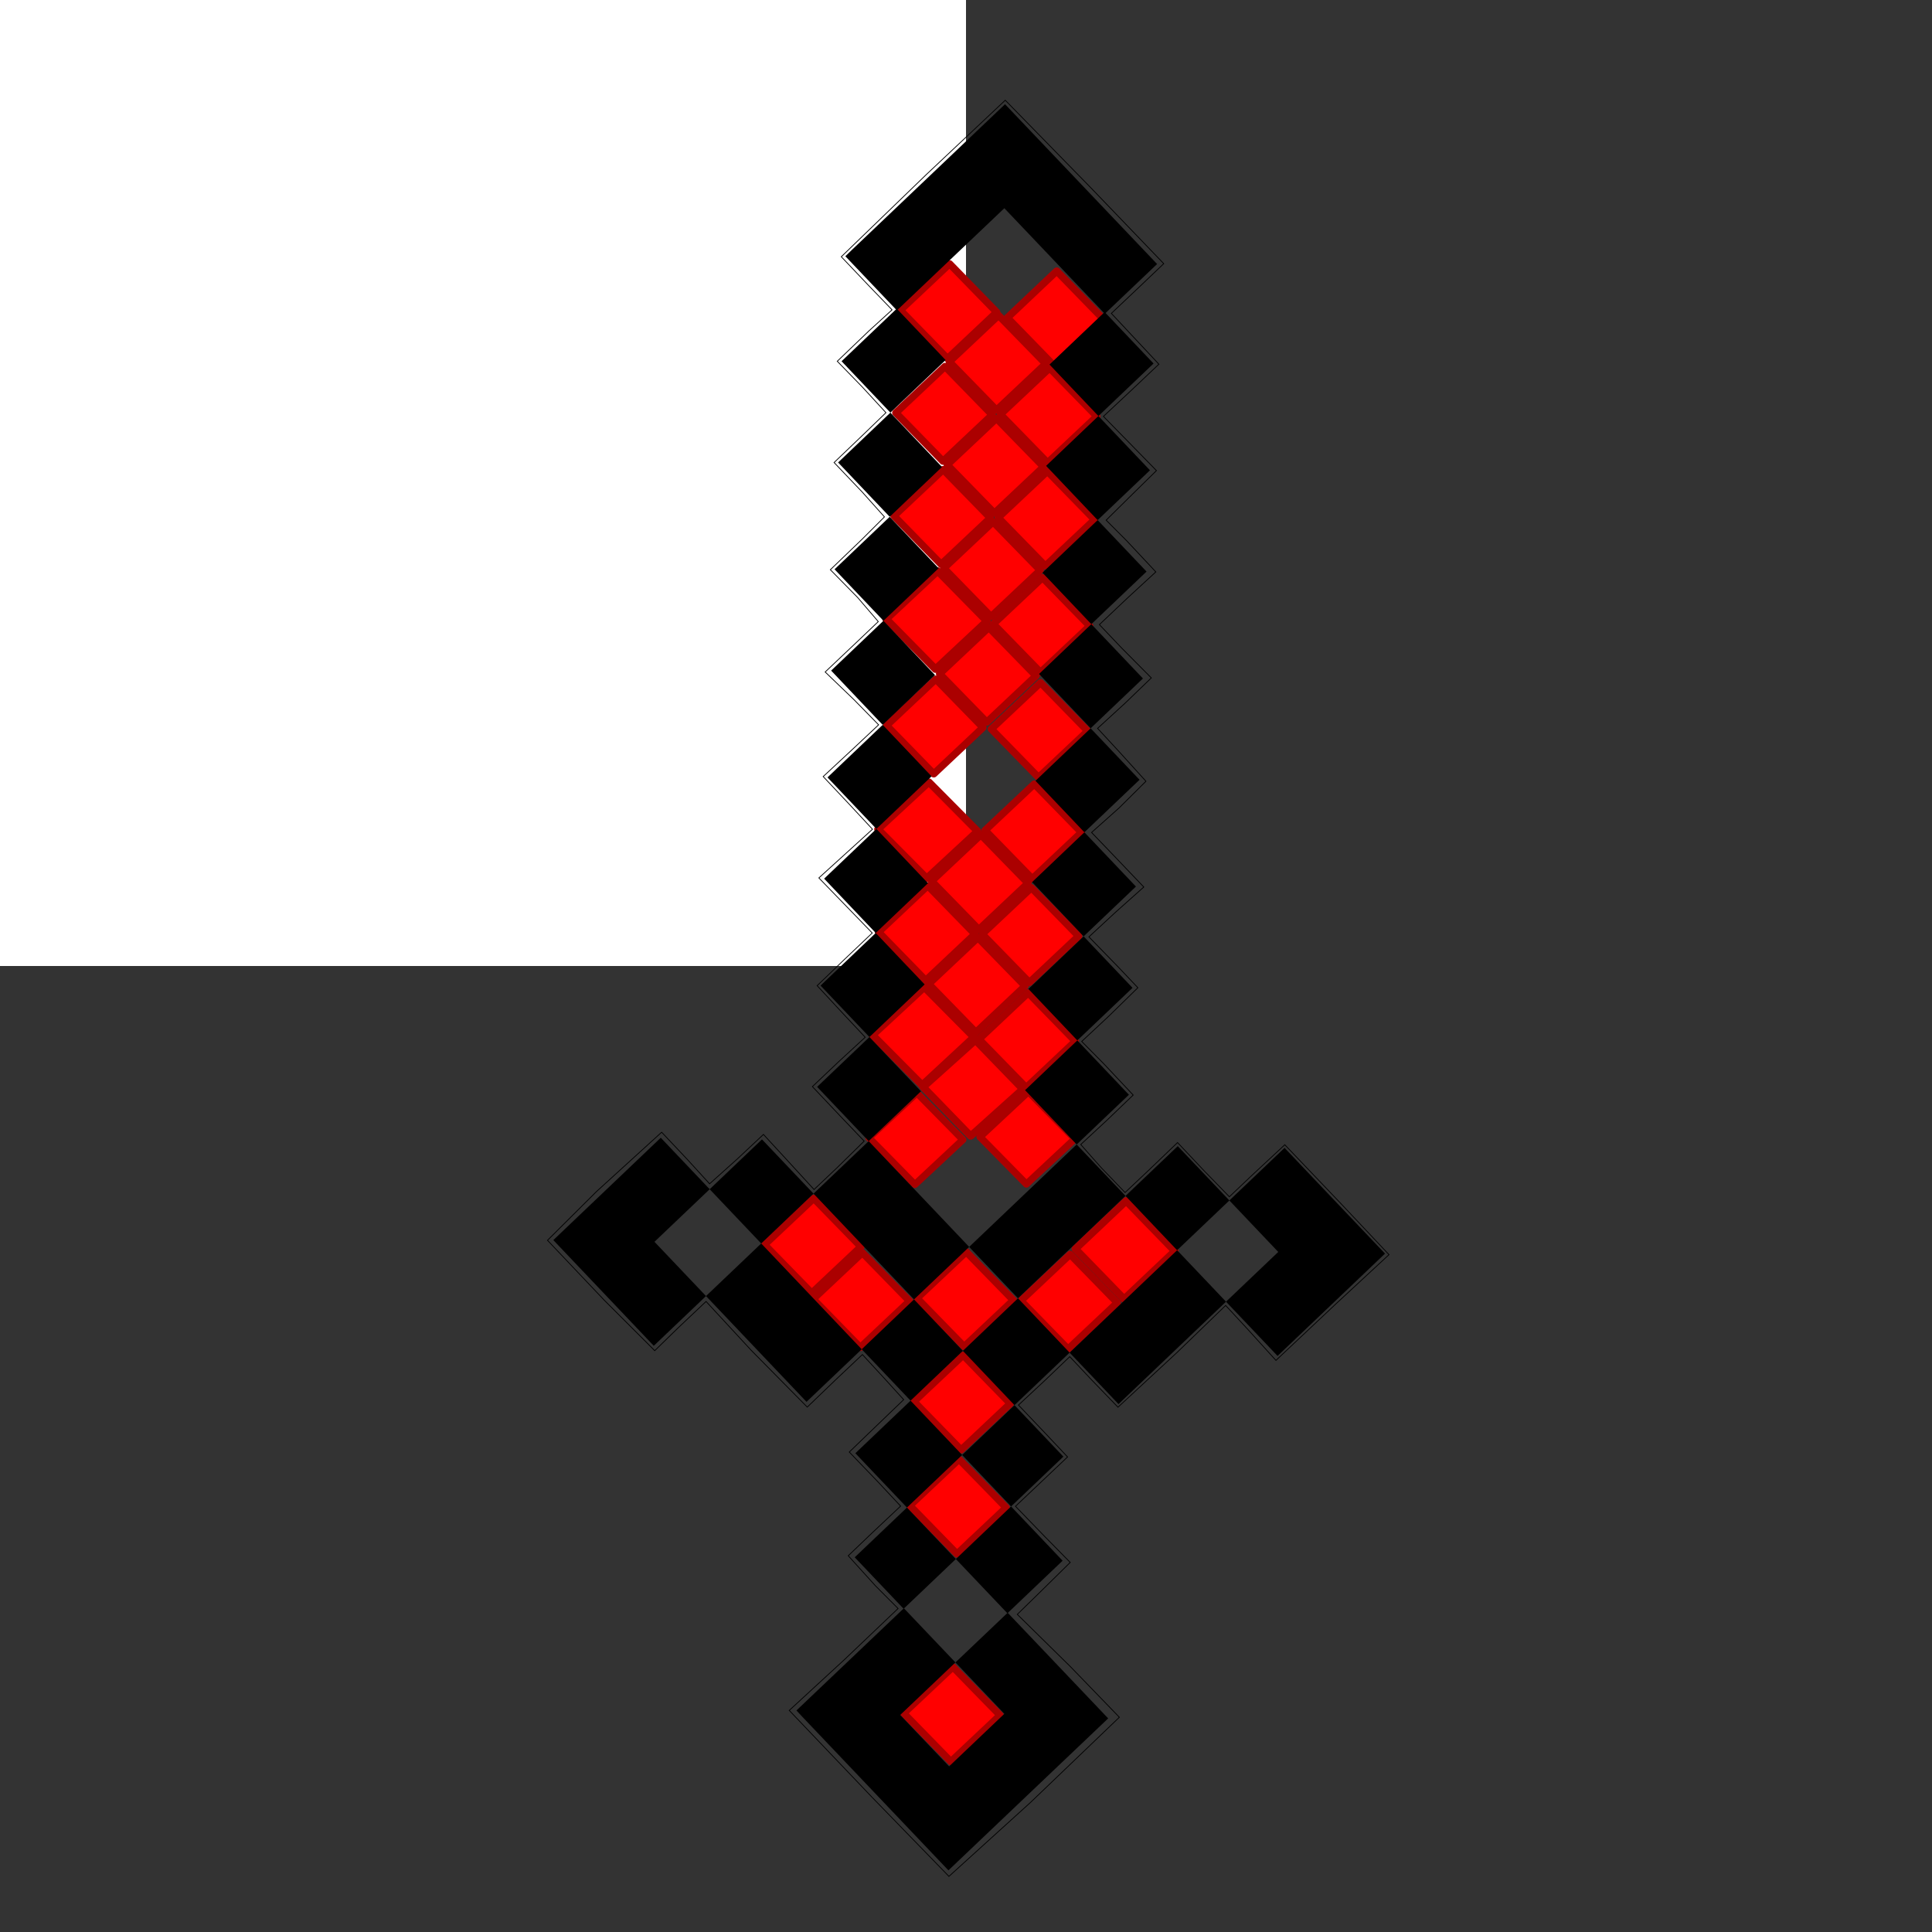 <?xml version="1.0" encoding="UTF-8" standalone="no"?>
<svg
   width="200.0mm"
   height="200.0mm"
   viewBox="0 0 200.0 200.0"
   version="1.1"
   id="svg4"
   sodipodi:docname="Minecraft Sword.svg"
   xml:space="preserve"
   inkscape:version="1.3.2 (091e20e, 2023-11-25, custom)"
   xmlns:inkscape="http://www.inkscape.org/namespaces/inkscape"
   xmlns:sodipodi="http://sodipodi.sourceforge.net/DTD/sodipodi-0.dtd"
   xmlns="http://www.w3.org/2000/svg"
   xmlns:svg="http://www.w3.org/2000/svg"><rect x="0" y="0" width="200.0" height="200.0" fill="#333333" stroke="none"/><sodipodi:namedview
     id="namedview4"
     pagecolor="#ffffff"
     bordercolor="#000000"
     borderopacity="0.25"
     inkscape:showpageshadow="2"
     inkscape:pageopacity="0.0"
     inkscape:pagecheckerboard="0"
     inkscape:deskcolor="#d1d1d1"
     inkscape:document-units="mm"
     inkscape:zoom="8.6629182"
     inkscape:cx="288.64407"
     inkscape:cy="503.69862"
     inkscape:window-width="3840"
     inkscape:window-height="2054"
     inkscape:window-x="-11"
     inkscape:window-y="-11"
     inkscape:window-maximized="1"
     inkscape:current-layer="g6" /><defs
     id="defs4" /><g
     inkscape:label="[fixed] BG"
     inkscape:groupmode="layer"
     sodipodi:insensitive="true"
     id="g4"
     style="display:inline"><rect
       x="0"
       y="0"
       width="100"
       height="100"
       style="fill:#ffffff;fill-opacity:1;stroke:none"
       id="rect4" /></g><g
     inkscape:label="Edge.Cuts"
     inkscape:groupmode="layer"
     id="g5"
     style="display:inline"><path
       style="mix-blend-mode:darken;fill:none;stroke:#000000;stroke-width:0.021mm"
       d="m 110.809,172.53 -5.499,-5.41 2.221,-2.171 3.258,-3.208 -2.612,-2.653 -3.054,-3.157 2.673,-2.532 2.719,-2.578 -2.313,-2.456 -2.771,-2.914 2.739,-2.551 2.571,-2.46 2.267,2.41 2.725,2.823 6.13,-5.679 5.015,-4.854 2.26,2.439 2.948,3.248 6.245,-5.885 5.458,-5.061 -5.085,-5.399 -5.703,-5.979 -3.373,3.139 -2.365,2.246 -2.605,-2.681 -2.758,-2.931 -2.971,2.85 -2.463,2.321 -2.493,-2.597 -2.093,-2.37 2.709,-2.513 2.719,-2.608 -3.054,-3.248 -2.276,-2.302 2.816,-2.628 2.999,-2.933 -2.068,-2.181 -3,-3.082 2.776,-2.57 2.906,-2.591 -3.233,-3.385 -2.175,-2.262 2.858,-2.548 2.772,-2.754 -2.795,-3.083 -2.212,-2.392 2.852,-2.612 2.711,-2.612 -3.082,-3.104 -2.294,-2.413 2.922,-2.767 2.922,-2.689 -2.985,-3.189 -2.16,-2.166 2.665,-2.631 2.543,-2.501 -2.993,-3.065 -2.497,-2.546 3.111,-2.911 2.632,-2.494 -2.936,-3.137 -1.985,-2.122 3.046,-2.882 2.377,-2.267 -7.631,-7.941 -8.776,-8.978 -8.173,7.697 -8.8,8.507 2.877,3.029 2.38,2.467 -2.373,2.16 -3.301,3.164 2.612,2.683 2.428,2.64 -2.334,2.256 -3.035,2.904 2.924,3.067 2.291,2.561 -2.327,2.322 -3.274,3.147 2.817,2.868 2.145,2.502 -2.291,2.181 -3.208,3.036 2.979,2.862 2.553,2.607 -2.772,2.602 -2.966,2.754 2.731,2.899 2.374,2.554 -2.625,2.385 -2.927,2.655 3.125,3.223 2.402,2.478 -2.814,2.673 -2.892,2.78 2.603,2.807 2.374,2.532 -2.734,2.517 -2.734,2.593 2.871,3.035 2.489,2.607 -2.785,2.735 -2.403,2.277 -2.795,-3.05 -2.444,-2.653 -2.734,2.563 -2.841,2.547 -2.313,-2.532 -2.649,-2.807 -6.726,6.122 -5.092,5.068 5.886,6.208 5.214,5.216 2.475,-2.41 2.841,-2.685 4.665,5.048 5.81,5.888 2.923,-2.811 2.785,-2.628 2.236,2.426 2.038,2.242 -2.877,2.765 -2.755,2.658 2.932,3.05 2.383,2.546 -2.872,2.7 -2.551,2.44 2.832,3.128 2.328,2.334 -5.596,5.328 -5.672,5.221 8.533,8.948 7.998,8.233 8.443,-7.654 9.199,-8.82 z"
       id="path1-3"
       sodipodi:nodetypes="ccccccccccccccccccccccccccccccccccccccccccccccccccccccccccccccccccccccccccccccccccccccccccccccccccccccccccccccccccccccccccccccccccccccccc" /></g><g
     inkscape:label="F.Mask"
     inkscape:groupmode="layer"
     id="g6"
     style="display:inline"><rect
       style="display:inline;opacity:1;fill:#ff0000;stroke:#ab0000;stroke-width:0.751;stroke-linecap:round;stroke-linejoin:round;paint-order:markers fill stroke"
       id="rect7"
       width="7"
       height="7"
       x="87.305"
       y="-51.316"
       transform="matrix(0.698,0.716,-0.728,0.686,0,0)"
       inkscape:transform-center-x="-0.40257531"
       inkscape:transform-center-y="-0.056508855" /><rect
       style="display:inline;fill:#ff0000;stroke:#ab0000;stroke-width:0.751;stroke-linecap:round;stroke-linejoin:round;paint-order:markers fill stroke"
       id="rect7-99"
       width="7"
       height="7"
       x="94.668"
       y="-51.223"
       transform="matrix(0.698,0.716,-0.728,0.686,0,0)"
       inkscape:transform-center-x="-0.40257531"
       inkscape:transform-center-y="-0.056508855" /><rect
       style="display:inline;fill:#ff0000;stroke:#ab0000;stroke-width:0.751;stroke-linecap:round;stroke-linejoin:round;paint-order:markers fill stroke"
       id="rect7-63"
       width="7"
       height="7"
       x="102.284"
       y="-43.621"
       transform="matrix(0.698,0.716,-0.728,0.686,0,0)"
       inkscape:transform-center-x="-0.40257531"
       inkscape:transform-center-y="-0.056508855" /><rect
       style="display:inline;fill:#ff0000;stroke:#ab0000;stroke-width:0.751;stroke-linecap:round;stroke-linejoin:round;paint-order:markers fill stroke"
       id="rect7-51"
       width="7"
       height="7"
       x="109.839"
       y="-35.899"
       transform="matrix(0.698,0.716,-0.728,0.686,0,0)"
       inkscape:transform-center-x="-0.40257531"
       inkscape:transform-center-y="-0.056508855" /><rect
       style="display:inline;fill:#ff0000;stroke:#ab0000;stroke-width:0.782;stroke-linecap:round;stroke-linejoin:round;paint-order:markers fill stroke"
       id="rect7-06"
       width="7.283"
       height="7.285"
       x="109.501"
       y="-27.775"
       transform="matrix(0.701,0.713,-0.731,0.683,0,0)"
       inkscape:transform-center-x="-0.42050112"
       inkscape:transform-center-y="-0.058567708" /><rect
       style="display:inline;fill:#ff0000;stroke:#ab0000;stroke-width:0.751;stroke-linecap:round;stroke-linejoin:round;paint-order:markers fill stroke"
       id="rect7-93"
       width="7"
       height="7"
       x="170.511"
       y="26.528"
       transform="matrix(0.698,0.716,-0.728,0.686,0,0)"
       inkscape:transform-center-x="-0.40257531"
       inkscape:transform-center-y="-0.056508855" /><rect
       style="display:inline;fill:#ff0000;stroke:#ab0000;stroke-width:0.751;stroke-linecap:round;stroke-linejoin:round;paint-order:markers fill stroke"
       id="rect7-93-9"
       width="7"
       height="7"
       x="178.061"
       y="34.352"
       transform="matrix(0.698,0.716,-0.728,0.686,0,0)"
       inkscape:transform-center-x="-0.40257531"
       inkscape:transform-center-y="-0.056508855" /><rect
       style="display:inline;fill:#ff0000;stroke:#ab0000;stroke-width:0.756;stroke-linecap:round;stroke-linejoin:round;paint-order:markers fill stroke"
       id="rect7-5"
       width="7.043"
       height="7.042"
       x="95.58"
       y="-58.915"
       transform="matrix(0.697,0.717,-0.726,0.687,0,0)"
       inkscape:transform-center-x="-0.40417368"
       inkscape:transform-center-y="-0.05697567" /><rect
       style="display:inline;fill:#ff0000;stroke:#ab0000;stroke-width:0.751;stroke-linecap:round;stroke-linejoin:round;paint-order:markers fill stroke"
       id="rect7-7"
       width="7"
       height="7"
       x="94.719"
       y="-43.565"
       transform="matrix(0.698,0.716,-0.728,0.686,0,0)"
       inkscape:transform-center-x="-0.40257531"
       inkscape:transform-center-y="-0.056508855" /><rect
       style="display:inline;fill:#ff0000;stroke:#ab0000;stroke-width:0.751;stroke-linecap:round;stroke-linejoin:round;paint-order:markers fill stroke"
       id="rect7-8"
       width="7"
       height="7"
       x="102.263"
       y="-51.206"
       transform="matrix(0.698,0.716,-0.728,0.686,0,0)"
       inkscape:transform-center-x="-0.40257531"
       inkscape:transform-center-y="-0.056508855" /><rect
       style="display:inline;fill:#ff0000;stroke:#ab0000;stroke-width:0.751;stroke-linecap:round;stroke-linejoin:round;paint-order:markers fill stroke"
       id="rect7-0"
       width="7"
       height="7"
       x="102.357"
       y="-35.979"
       transform="matrix(0.698,0.716,-0.728,0.686,0,0)"
       inkscape:transform-center-x="-0.40257531"
       inkscape:transform-center-y="-0.056508855" /><rect
       style="display:inline;fill:#ff0000;stroke:#ab0000;stroke-width:0.751;stroke-linecap:round;stroke-linejoin:round;paint-order:markers fill stroke"
       id="rect7-9"
       width="7"
       height="7"
       x="109.884"
       y="-43.578"
       transform="matrix(0.698,0.716,-0.728,0.686,0,0)"
       inkscape:transform-center-x="-0.40257531"
       inkscape:transform-center-y="-0.056508855" /><rect
       style="display:inline;fill:#ff0000;stroke:#ab0000;stroke-width:0.751;stroke-linecap:round;stroke-linejoin:round;paint-order:markers fill stroke"
       id="rect7-95"
       width="7"
       height="7"
       x="117.494"
       y="-27.954"
       transform="matrix(0.698,0.716,-0.728,0.686,0,0)"
       inkscape:transform-center-x="-0.40257531"
       inkscape:transform-center-y="-0.056508855" /><rect
       style="display:inline;fill:#ff0000;stroke:#ab0000;stroke-width:0.751;stroke-linecap:round;stroke-linejoin:round;paint-order:markers fill stroke"
       id="rect7-00"
       width="7"
       height="7"
       x="132.554"
       y="-12.384"
       transform="matrix(0.698,0.716,-0.728,0.686,0,0)"
       inkscape:transform-center-x="-0.40257531"
       inkscape:transform-center-y="-0.056508855" /><rect
       style="display:inline;fill:#ff0000;stroke:#ab0000;stroke-width:0.751;stroke-linecap:round;stroke-linejoin:round;paint-order:markers fill stroke"
       id="rect7-65"
       width="7"
       height="7"
       x="140.093"
       y="-4.735"
       transform="matrix(0.698,0.716,-0.728,0.686,0,0)"
       inkscape:transform-center-x="-0.40257531"
       inkscape:transform-center-y="-0.056508855" /><rect
       style="display:inline;fill:#ff0000;stroke:#ab0000;stroke-width:0.769;stroke-linecap:round;stroke-linejoin:round;paint-order:markers fill stroke"
       id="rect7-39"
       width="7.063"
       height="7.273"
       x="147.691"
       y="2.442"
       transform="matrix(0.696,0.718,-0.744,0.668,0,0)"
       inkscape:transform-center-x="-0.41823673"
       inkscape:transform-center-y="-0.057210373" /><rect
       style="display:inline;fill:#ff0000;stroke:#ab0000;stroke-width:0.751;stroke-linecap:round;stroke-linejoin:round;paint-order:markers fill stroke"
       id="rect7-86"
       width="7"
       height="7"
       x="117.555"
       y="-35.536"
       transform="matrix(0.698,0.716,-0.728,0.686,0,0)"
       inkscape:transform-center-x="-0.40257531"
       inkscape:transform-center-y="-0.056508855" /><rect
       style="display:inline;fill:#ff0000;stroke:#ab0000;stroke-width:0.751;stroke-linecap:round;stroke-linejoin:round;paint-order:markers fill stroke"
       id="rect7-4"
       width="7"
       height="7"
       x="117.623"
       y="-20.29"
       transform="matrix(0.698,0.716,-0.728,0.686,0,0)"
       inkscape:transform-center-x="-0.40257531"
       inkscape:transform-center-y="-0.056508855" /><rect
       style="display:inline;fill:#ff0000;stroke:#ab0000;stroke-width:0.751;stroke-linecap:round;stroke-linejoin:round;paint-order:markers fill stroke"
       id="rect7-75"
       width="7"
       height="7"
       x="125.328"
       y="-27.798"
       transform="matrix(0.698,0.716,-0.728,0.686,0,0)"
       inkscape:transform-center-x="-0.40257531"
       inkscape:transform-center-y="-0.056508855" /><rect
       style="display:inline;fill:#ff0000;stroke:#ab0000;stroke-width:0.751;stroke-linecap:round;stroke-linejoin:round;paint-order:markers fill stroke"
       id="rect7-81"
       width="7"
       height="7"
       x="148.084"
       y="26.268"
       transform="matrix(0.698,0.716,-0.728,0.686,0,0)"
       inkscape:transform-center-x="-0.40257531"
       inkscape:transform-center-y="-0.056508855" /><rect
       style="display:inline;fill:#ff0000;stroke:#ab0000;stroke-width:0.769;stroke-linecap:round;stroke-linejoin:round;paint-order:markers fill stroke"
       id="rect7-1"
       width="7.169"
       height="7.174"
       x="124.825"
       y="-11.274"
       transform="matrix(0.704,0.71,-0.734,0.68,0,0)"
       inkscape:transform-center-x="-0.41576675"
       inkscape:transform-center-y="-0.057399768" /><rect
       style="display:inline;fill:#ff0000;stroke:#ab0000;stroke-width:0.751;stroke-linecap:round;stroke-linejoin:round;paint-order:markers fill stroke"
       id="rect7-2"
       width="7"
       height="7"
       x="132.522"
       y="-20.014"
       transform="matrix(0.698,0.716,-0.728,0.686,0,0)"
       inkscape:transform-center-x="-0.40257531"
       inkscape:transform-center-y="-0.056508855" /><rect
       style="display:inline;fill:#ff0000;stroke:#ab0000;stroke-width:0.751;stroke-linecap:round;stroke-linejoin:round;paint-order:markers fill stroke"
       id="rect7-23"
       width="7"
       height="7"
       x="132.62"
       y="-4.769"
       transform="matrix(0.698,0.716,-0.728,0.686,0,0)"
       inkscape:transform-center-x="-0.40257531"
       inkscape:transform-center-y="-0.056508855" /><rect
       style="display:inline;fill:#ff0000;stroke:#ab0000;stroke-width:0.751;stroke-linecap:round;stroke-linejoin:round;paint-order:markers fill stroke"
       id="rect7-3"
       width="7"
       height="7"
       x="140.133"
       y="-12.305"
       transform="matrix(0.698,0.716,-0.728,0.686,0,0)"
       inkscape:transform-center-x="-0.40257531"
       inkscape:transform-center-y="-0.056508855" /><rect
       style="display:inline;fill:#ff0000;stroke:#ab0000;stroke-width:0.785;stroke-linecap:round;stroke-linejoin:round;paint-order:markers fill stroke"
       id="rect7-50"
       width="7.311"
       height="7.316"
       x="140.076"
       y="4.001"
       transform="matrix(0.704,0.71,-0.733,0.68,0,0)"
       inkscape:transform-center-x="-0.42385617"
       inkscape:transform-center-y="-0.058556607" /><rect
       style="display:inline;fill:#ff0000;stroke:#ab0000;stroke-width:0.777;stroke-linecap:round;stroke-linejoin:round;paint-order:markers fill stroke"
       id="rect7-865"
       width="7.242"
       height="7.24"
       x="170.319"
       y="2.945"
       transform="matrix(0.697,0.718,-0.726,0.687,0,0)"
       inkscape:transform-center-x="-0.41546004"
       inkscape:transform-center-y="-0.058597157" /><rect
       style="display:inline;fill:#ff0000;stroke:#ab0000;stroke-width:0.751;stroke-linecap:round;stroke-linejoin:round;paint-order:markers fill stroke"
       id="rect7-6"
       width="7"
       height="7"
       x="147.825"
       y="-4.473"
       transform="matrix(0.698,0.716,-0.728,0.686,0,0)"
       inkscape:transform-center-x="-0.40257531"
       inkscape:transform-center-y="-0.056508855" /><rect
       style="display:inline;fill:#ff0000;stroke:#ab0000;stroke-width:0.729;stroke-linecap:round;stroke-linejoin:round;paint-order:markers fill stroke"
       id="rect7-44"
       width="6.793"
       height="6.796"
       x="147.534"
       y="11.635"
       transform="matrix(0.701,0.713,-0.731,0.683,0,0)"
       inkscape:transform-center-x="-0.39239921"
       inkscape:transform-center-y="-0.054601064" /><rect
       style="display:inline;fill:#ff0000;stroke:#ab0000;stroke-width:0.735;stroke-linecap:round;stroke-linejoin:round;paint-order:markers fill stroke"
       id="rect7-67"
       width="6.854"
       height="6.856"
       x="155.324"
       y="3.315"
       transform="matrix(0.701,0.713,-0.731,0.683,0,0)"
       inkscape:transform-center-x="-0.39582213"
       inkscape:transform-center-y="-0.055097956" /><rect
       style="display:inline;fill:#ff0000;stroke:#ab0000;stroke-width:0.751;stroke-linecap:round;stroke-linejoin:round;paint-order:markers fill stroke"
       id="rect7-28"
       width="7"
       height="7"
       x="155.632"
       y="26.594"
       transform="matrix(0.698,0.716,-0.728,0.686,0,0)"
       inkscape:transform-center-x="-0.40257531"
       inkscape:transform-center-y="-0.056508855" /><rect
       style="display:inline;fill:#ff0000;stroke:#ab0000;stroke-width:0.751;stroke-linecap:round;stroke-linejoin:round;paint-order:markers fill stroke"
       id="rect7-85"
       width="7"
       height="7"
       x="170.508"
       y="11.315"
       transform="matrix(0.698,0.716,-0.728,0.686,0,0)"
       inkscape:transform-center-x="-0.40257531"
       inkscape:transform-center-y="-0.056508855" /><rect
       style="display:inline;fill:#ff0000;stroke:#ab0000;stroke-width:0.751;stroke-linecap:round;stroke-linejoin:round;paint-order:markers fill stroke"
       id="rect7-500"
       width="7"
       height="7"
       x="162.942"
       y="18.836"
       transform="matrix(0.698,0.716,-0.728,0.686,0,0)"
       inkscape:transform-center-x="-0.40257531"
       inkscape:transform-center-y="-0.056508855" /><rect
       style="display:inline;fill:#ff0000;stroke:#ab0000;stroke-width:0.751;stroke-linecap:round;stroke-linejoin:round;paint-order:markers fill stroke"
       id="rect7-83"
       width="7"
       height="7"
       x="193.273"
       y="49.809"
       transform="matrix(0.698,0.716,-0.728,0.686,0,0)"
       inkscape:transform-center-x="-0.40257531"
       inkscape:transform-center-y="-0.056508855" /></g><g
     inkscape:label="F.SilkS"
     inkscape:groupmode="layer"
     id="g7"
     style="display:inline"><path
       style="fill:#000000;fill-rule:evenodd;stroke:none;stroke-width:1.166"
       d="m 82.447,177.066 0.631,0.677 15.103,15.876 16.537,-15.732 -10.404,-10.937 -5.408,5.145 -5.336,-5.609 -11.123,10.581 m 15.806,5.785 -5.062,-5.321 5.715,-5.437 5.062,5.321 -5.715,5.437"
       id="path2" /><path
       style="fill:#000000;fill-rule:evenodd;stroke:none;stroke-width:1.167"
       d="m 104.665,155.947 -5.715,5.443 -5.062,-5.328 5.715,-5.443 -5.342,-5.623 5.415,-5.158 5.342,5.623 5.708,-5.437 5.062,5.328 11.129,-10.601 5.336,5.616 11.123,-10.595 -10.398,-10.944 -5.715,5.443 -5.342,-5.623 -5.408,5.151 -5.056,-5.321 5.408,-5.151 -5.342,-5.623 5.715,-5.443 -5.062,-5.328 5.415,-5.158 -5.336,-5.616 5.708,-5.437 -5.062,-5.328 5.415,-5.158 -5.342,-5.623 5.715,-5.443 -5.062,-5.328 5.415,-5.158 -5.336,-5.616 5.708,-5.437 -5.062,-5.328 -5.708,5.437 5.062,5.328 -5.415,5.158 5.336,5.616 -5.715,5.443 5.062,5.328 -5.415,5.158 5.342,5.623 -5.708,5.437 5.062,5.328 -5.415,5.158 5.336,5.616 -5.715,5.443 5.062,5.328 -5.408,5.151 5.342,5.623 -11.129,10.601 -10.404,-10.951 5.415,-5.158 -5.336,-5.616 5.715,-5.444 -5.062,-5.328 5.408,-5.151 -5.342,-5.623 5.715,-5.443 -5.062,-5.328 5.415,-5.158 -5.336,-5.616 5.708,-5.437 -5.062,-5.328 5.415,-5.158 -5.342,-5.623 5.715,-5.443 -5.056,-5.321 -5.715,5.443 5.056,5.321 -5.415,5.158 5.342,5.623 -5.708,5.437 5.062,5.328 -5.415,5.158 5.336,5.616 -5.715,5.443 5.062,5.328 -5.408,5.151 5.342,5.623 -5.715,5.444 5.062,5.328 -5.415,5.158 5.336,5.616 -5.708,5.437 -5.336,-5.616 -5.415,5.158 -5.062,-5.328 -11.123,10.595 10.398,10.944 5.408,-5.151 10.404,10.951 5.715,-5.443 5.056,5.321 -5.715,5.443 5.342,5.623 -5.408,5.151 5.062,5.328 5.408,-5.151 5.336,5.616 5.715,-5.443 -5.336,-5.616 5.415,-5.158 -5.062,-5.328 -5.415,5.158 5.062,5.328 m -31.2,-32.839 5.336,5.616 5.415,-5.158 10.404,10.951 5.708,-5.437 5.056,5.321 11.129,-10.601 5.342,5.623 5.408,-5.151 5.062,5.328 -5.408,5.151 -5.062,-5.328 -11.129,10.601 -5.342,-5.623 -5.708,5.437 -5.056,-5.321 -5.415,5.158 -10.404,-10.951 -5.715,5.443 -5.336,-5.616 5.715,-5.443"
       id="path3" /><path
       style="fill:#000000;fill-rule:evenodd;stroke:none;stroke-width:1.166"
       d="m 87.51,26.526 5.336,5.609 11.123,-10.581 10.398,10.93 5.415,-5.151 L 104.041,10.787 88.199,25.857 Z"
       id="path4" /></g></svg>
